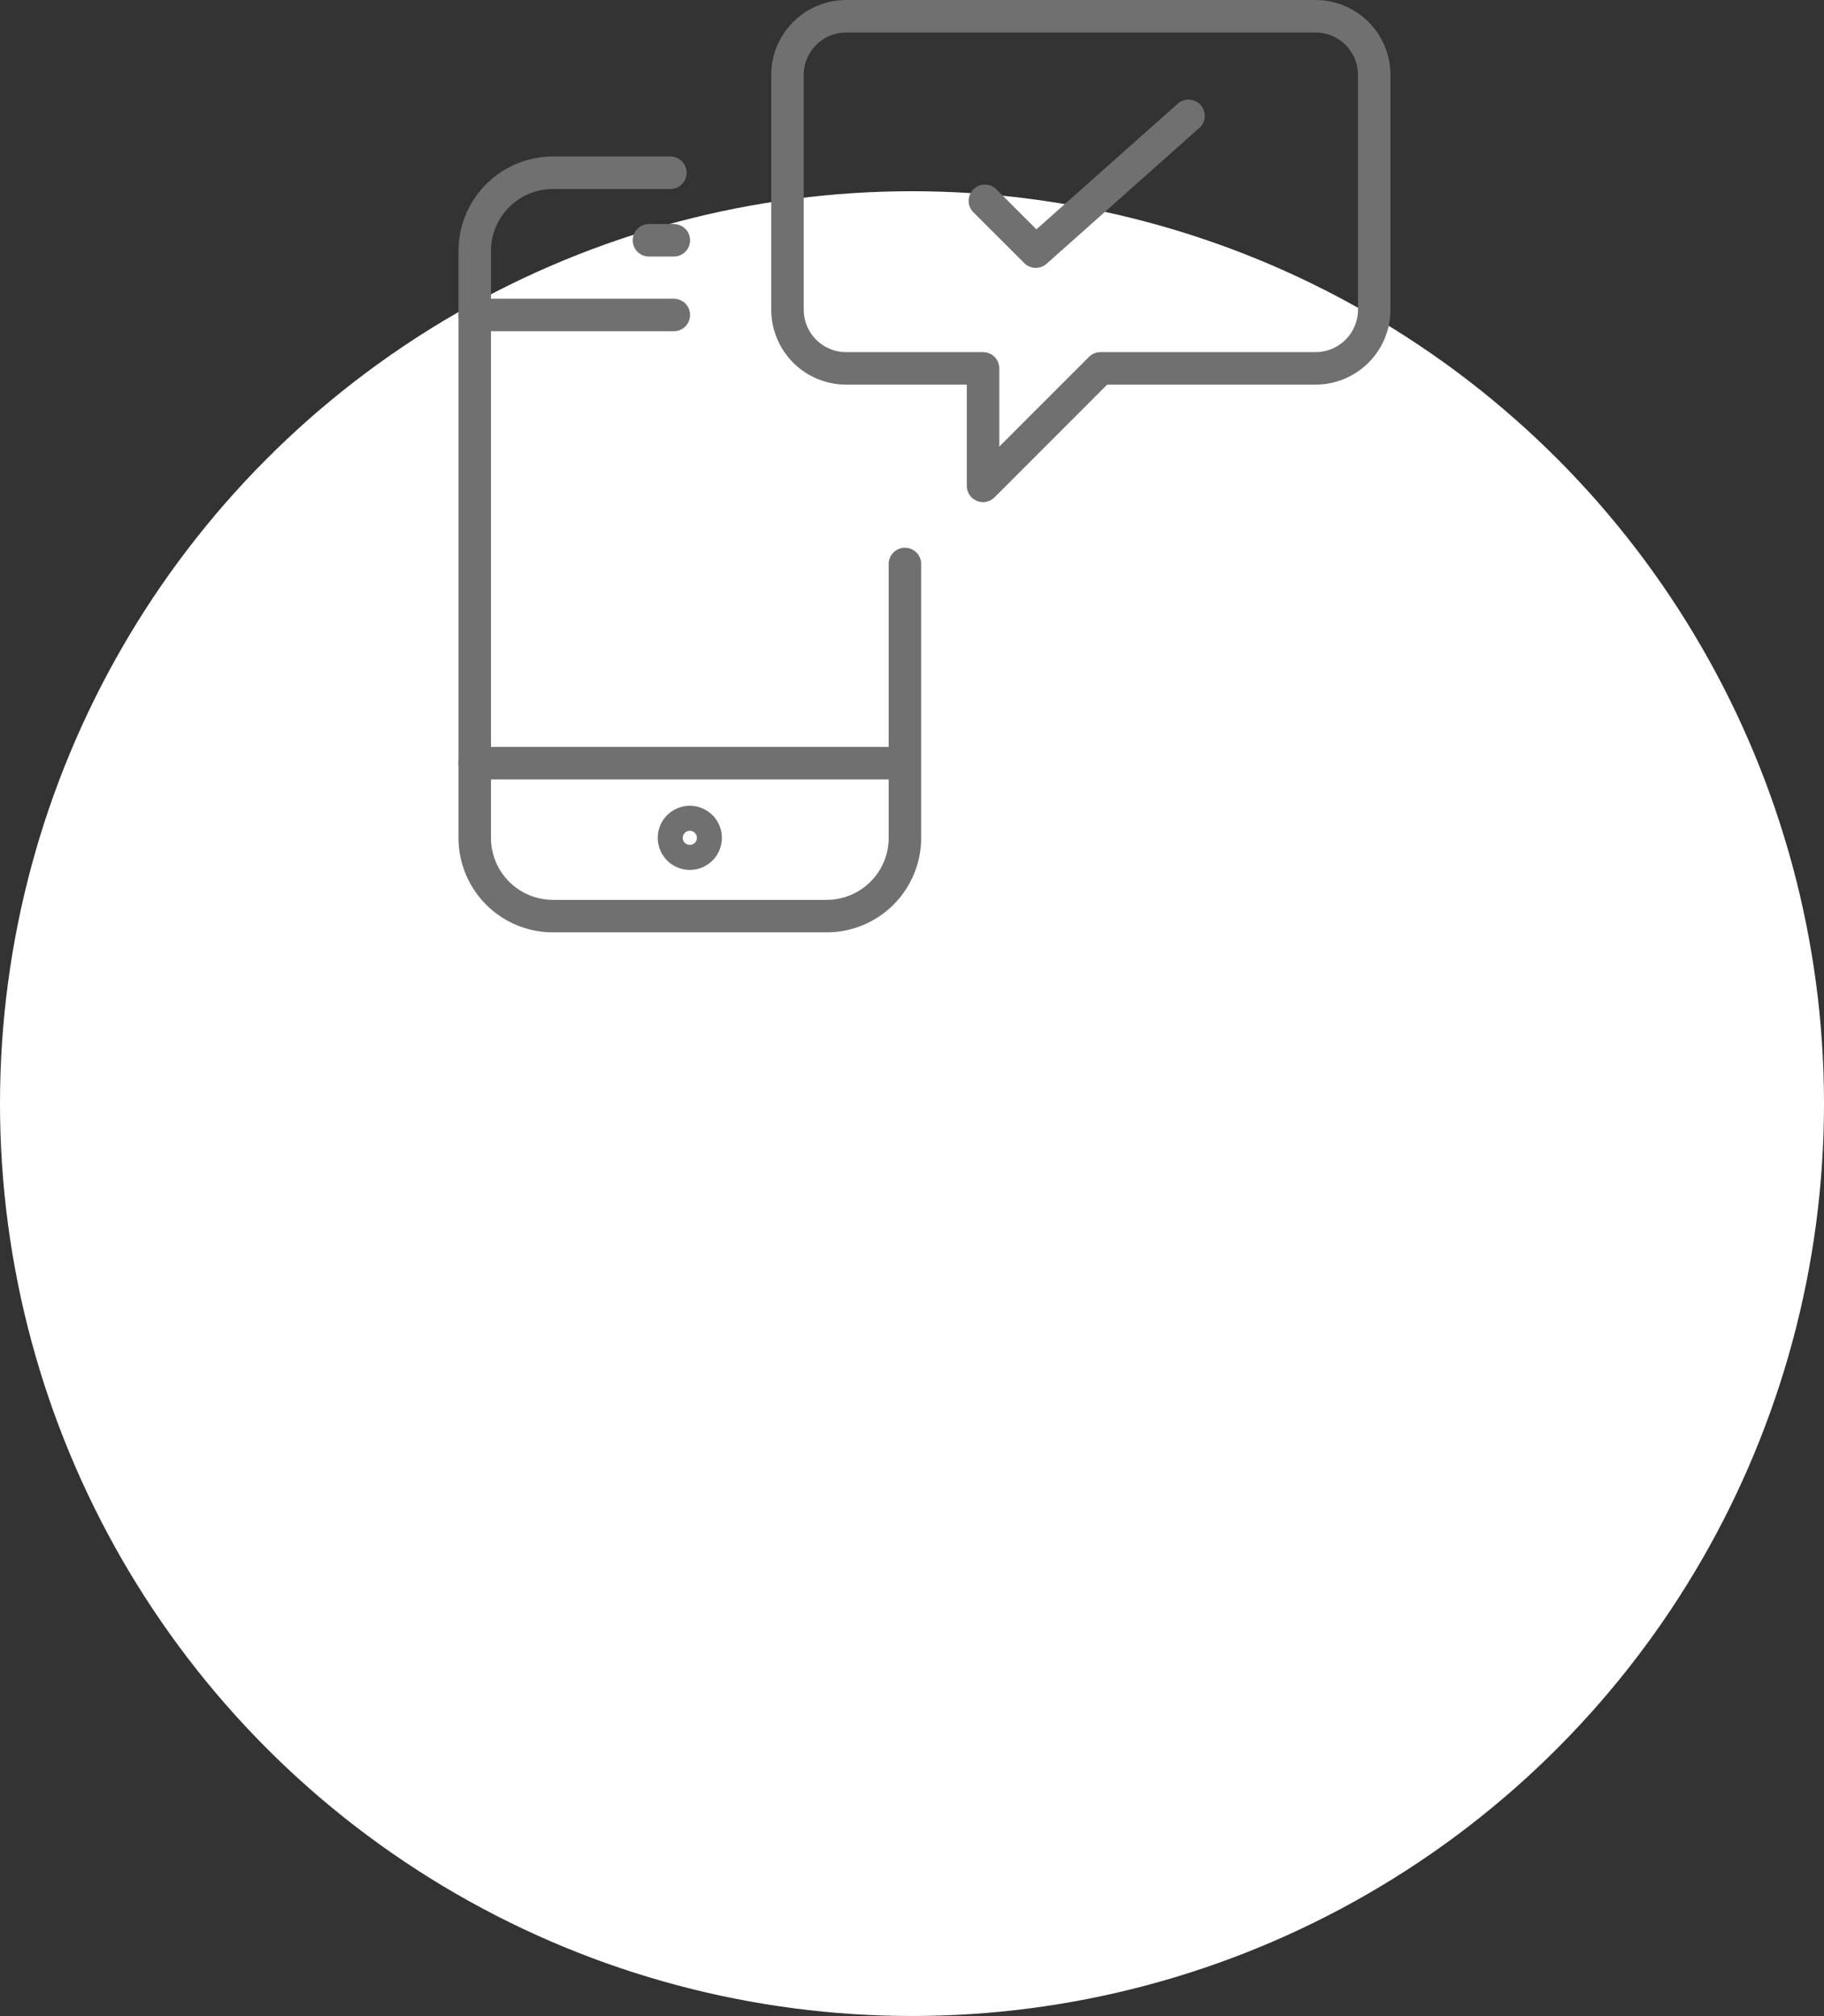 <svg xmlns="http://www.w3.org/2000/svg" width="73" height="80.65" viewBox="0 0 73 80.65">
  <rect x="0" y="0" width="73" height="80.65" fill="#333333" stroke="none"/>
  <g id="Group_10824" data-name="Group 10824" transform="translate(-2353 -2450.35)">
    <g id="Group_9741" data-name="Group 9741" transform="translate(1472 546)">
      <circle id="Ellipse_2585" data-name="Ellipse 2585" cx="36.5" cy="36.5" r="36.5" transform="translate(881 1912)" fill="#fff"/>
    </g>
    <g id="Group_10817" data-name="Group 10817" transform="translate(-3 -27)">
      <g id="Group_9850" data-name="Group 9850" transform="translate(2375 2478)">
        <path id="Path_149" data-name="Path 149" d="M306.717,4869.151v10.956a3.131,3.131,0,0,1-3.13,3.131H292.63a3.131,3.131,0,0,1-3.13-3.131V4856.63a3.131,3.131,0,0,1,3.13-3.13h4.7" transform="translate(-289.5 -4847.239)" fill="none" stroke="#707070" stroke-linecap="round" stroke-linejoin="round" stroke-width="1.3"/>
        <line id="Line_119" data-name="Line 119" x1="7.968" transform="translate(0 11.951)" fill="none" stroke="#707070" stroke-linecap="round" stroke-linejoin="round" stroke-width="1.3"/>
        <line id="Line_120" data-name="Line 120" x1="16.932" transform="translate(0 29.879)" fill="none" stroke="#707070" stroke-linecap="round" stroke-linejoin="round" stroke-width="1.3"/>
        <line id="Line_121" data-name="Line 121" x2="0.996" transform="translate(6.972 8.963)" fill="none" stroke="#707070" stroke-linecap="round" stroke-linejoin="round" stroke-width="1.3"/>
        <path id="Path_150" data-name="Path 150" d="M320.978,4861.239a2.349,2.349,0,0,1-2.348,2.348h-8.608l-4.7,4.7v-4.7h-5.478a2.349,2.349,0,0,1-2.348-2.348v-9.391a2.348,2.348,0,0,1,2.348-2.347H318.63a2.348,2.348,0,0,1,2.348,2.347Z" transform="translate(-284.979 -4849.5)" fill="none" stroke="#707070" stroke-linecap="round" stroke-linejoin="round" stroke-width="1.3"/>
        <path id="Path_154" data-name="Path 154" d="M296.065,4870.782a.783.783,0,0,1-.783.783h0a.783.783,0,0,1-.783-.783h0a.783.783,0,0,1,.783-.782h0a.783.783,0,0,1,.783.782Z" transform="translate(-286.674 -4837.914)" fill="#fff" stroke="#707070" stroke-linejoin="round" stroke-width="1"/>
      </g>
      <g id="Group_2919" data-name="Group 2919" transform="translate(2395.417 2481.984)">
        <path id="Path_3656" data-name="Path 3656" d="M406.149,3940.5l-6.112,5.433L398,3943.9" transform="translate(-398 -3940.5)" fill="none" stroke="#707070" stroke-linecap="round" stroke-linejoin="round" stroke-width="1.3"/>
      </g>
    </g>
  </g>
</svg>
